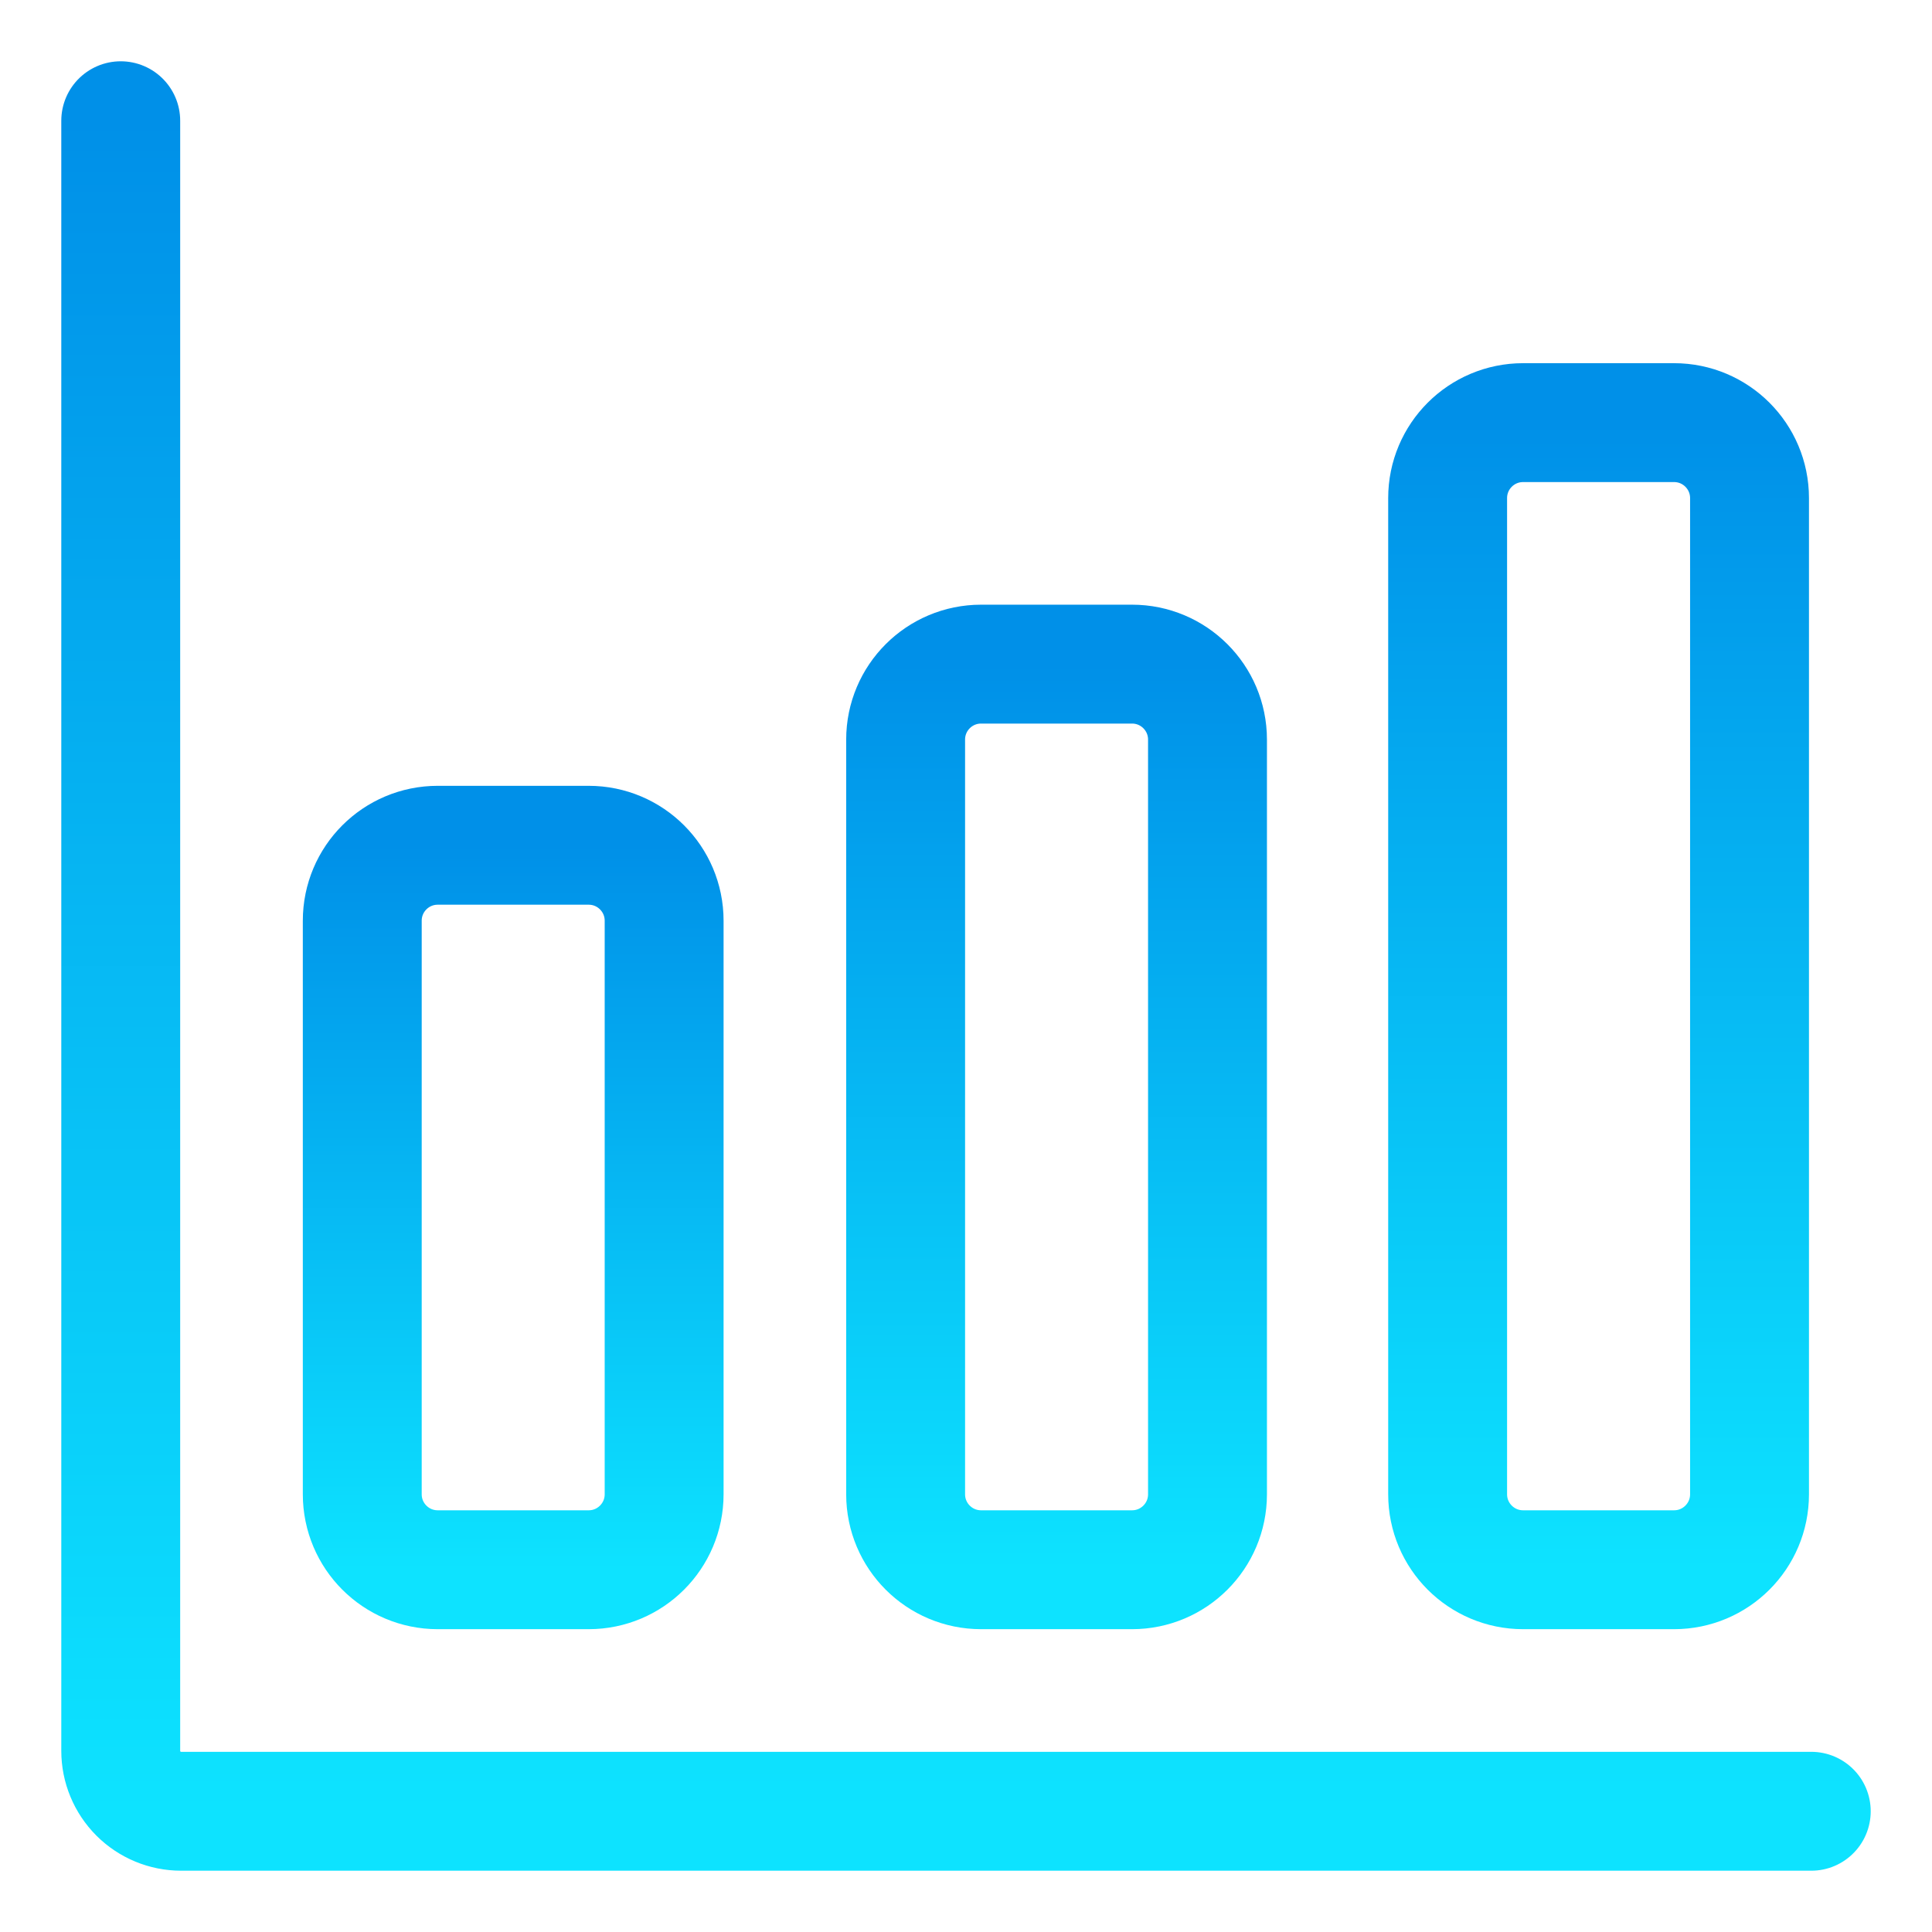 <svg width="65" height="65" viewBox="0 0 65 65" fill="none" xmlns="http://www.w3.org/2000/svg">
<path d="M4.062 4.062V58.906C4.062 59.445 4.277 59.962 4.657 60.343C5.038 60.724 5.555 60.938 6.094 60.938H60.938" stroke="url(#paint0_linear_40_161)" stroke-width="4" stroke-linecap="round" stroke-linejoin="round"/>
<path d="M19.805 28.438H14.727C13.324 28.438 12.188 29.574 12.188 30.977V50.273C12.188 51.676 13.324 52.812 14.727 52.812H19.805C21.207 52.812 22.344 51.676 22.344 50.273V30.977C22.344 29.574 21.207 28.438 19.805 28.438Z" stroke="url(#paint1_linear_40_161)" stroke-width="4" stroke-linecap="round" stroke-linejoin="round"/>
<path d="M38.086 22.344H33.008C31.605 22.344 30.469 23.48 30.469 24.883V50.273C30.469 51.676 31.605 52.812 33.008 52.812H38.086C39.488 52.812 40.625 51.676 40.625 50.273V24.883C40.625 23.48 39.488 22.344 38.086 22.344Z" stroke="url(#paint2_linear_40_161)" stroke-width="4" stroke-linecap="round" stroke-linejoin="round"/>
<path d="M56.322 14.219H51.243C49.841 14.219 48.704 15.355 48.704 16.758V50.273C48.704 51.676 49.841 52.812 51.243 52.812H56.322C57.724 52.812 58.861 51.676 58.861 50.273V16.758C58.861 15.355 57.724 14.219 56.322 14.219Z" stroke="url(#paint3_linear_40_161)" stroke-width="4" stroke-linecap="round" stroke-linejoin="round"/>
<defs>
<linearGradient id="paint0_linear_40_161" x1="32.5" y1="4.062" x2="32.5" y2="60.938" gradientUnits="userSpaceOnUse">
<stop stop-color="#0090E8"/>
<stop offset="1" stop-color="#0DE3FF"/>
</linearGradient>
<linearGradient id="paint1_linear_40_161" x1="17.266" y1="28.438" x2="17.266" y2="52.812" gradientUnits="userSpaceOnUse">
<stop stop-color="#0090E8"/>
<stop offset="1" stop-color="#0DE3FF"/>
</linearGradient>
<linearGradient id="paint2_linear_40_161" x1="35.547" y1="22.344" x2="35.547" y2="52.812" gradientUnits="userSpaceOnUse">
<stop stop-color="#0090E8"/>
<stop offset="1" stop-color="#0DE3FF"/>
</linearGradient>
<linearGradient id="paint3_linear_40_161" x1="53.782" y1="14.219" x2="53.782" y2="52.812" gradientUnits="userSpaceOnUse">
<stop stop-color="#0090E8"/>
<stop offset="1" stop-color="#0DE3FF"/>
</linearGradient>
</defs>
</svg>
